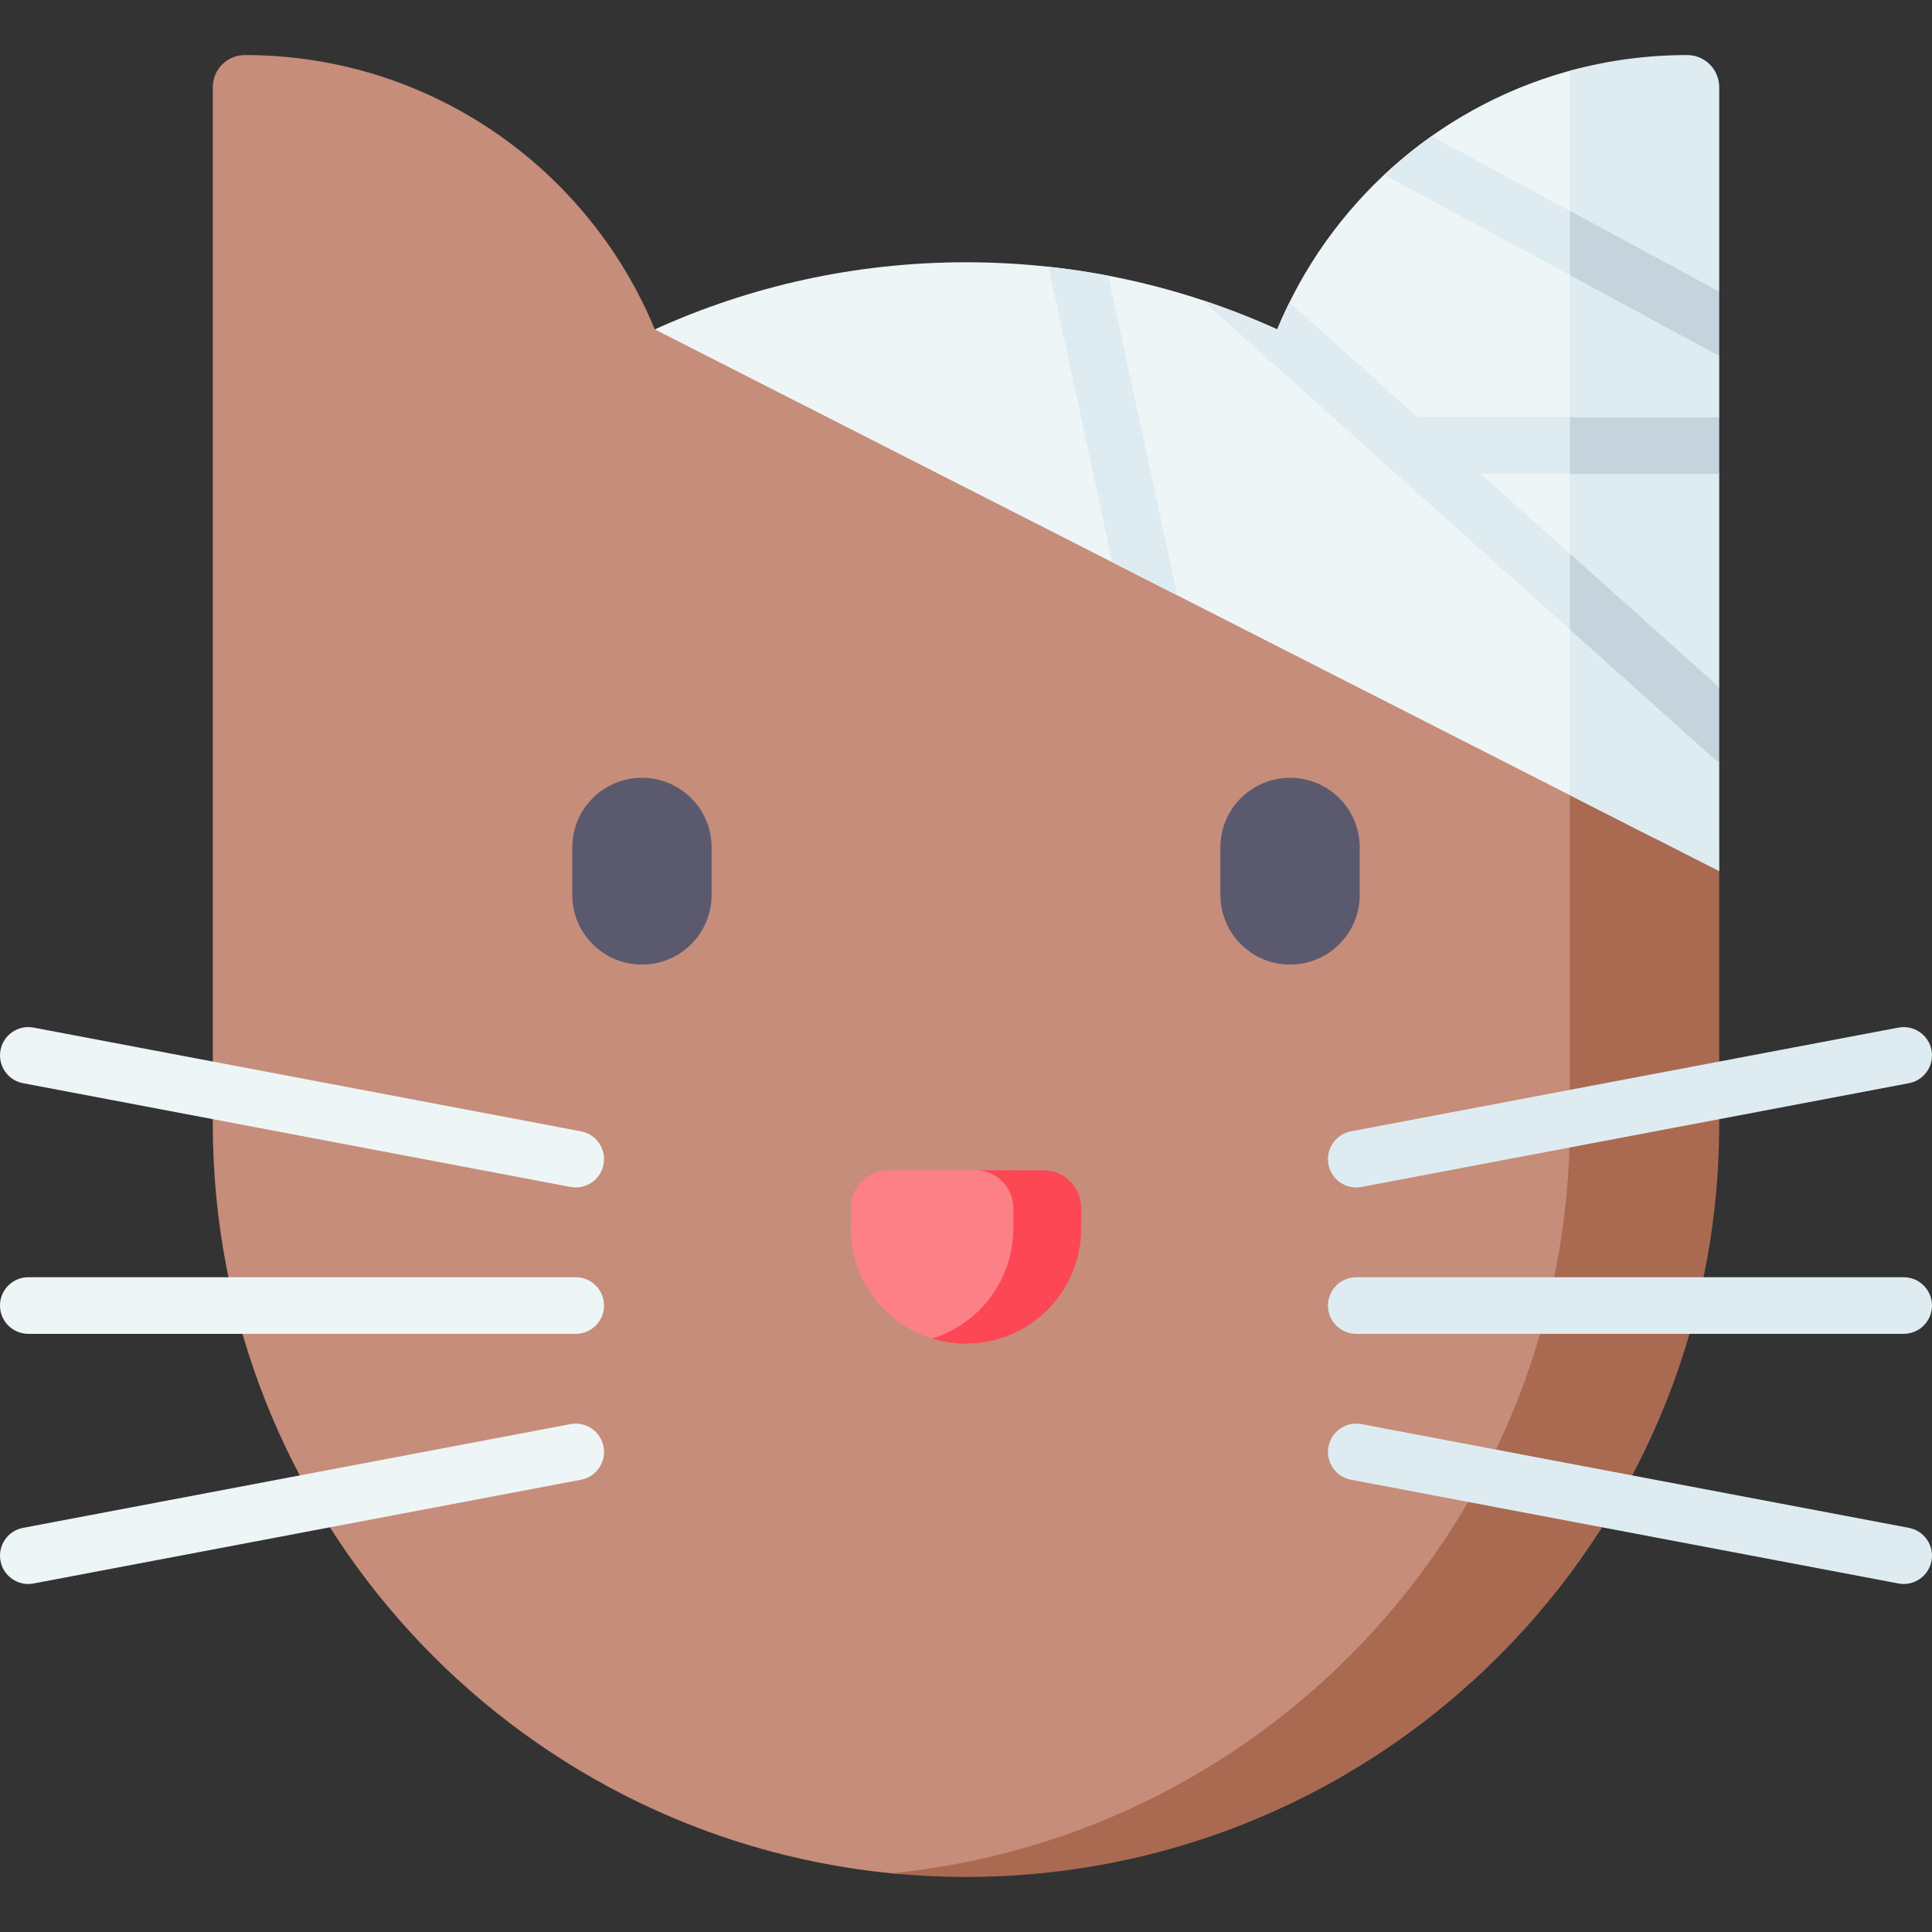 <svg id="Capa_1" enable-background="new 0 0 512.003 512.003" height="512" viewBox="0 0 512.003 512.003" width="512" xmlns="http://www.w3.org/2000/svg"><rect x="0" y="0" width="512.003" height="512.003" fill="#333333" stroke="none"/><g><path d="m285.066 101.992c-29.411 0-67.073-7.673-111.538-14.7-17.613-42.666-59.607-72.702-108.633-72.702-4.696 0-8.502 3.807-8.502 8.502v274.713c0 103.562 78.868 188.704 179.818 198.64 6.51.641 13.112-.351 19.791-.351 110.241 0 187.735-88.049 187.735-198.289l-19.156-123.31z" fill="#c68d7a"/><g><path d="m447.108 15.59c-11.133 0-21.896 1.564-32.1 4.457.652 1.203 1.022 1.581 1.022 3.045v274.713c0 103.562-78.869 188.696-179.819 198.633 6.511.641 13.111.976 19.79.976 110.241 0 199.609-89.368 199.609-199.609v-66.932l-2-207.781c0-4.696-1.806-7.502-6.502-7.502z" fill="#aa6a51"/></g><path d="m445.108 16.589h-1c-11.132 0-18.901-.451-29.105 2.442-34.734 9.849-62.914 35.282-76.528 68.261-25.139-11.421-53.063-17.786-82.474-17.786-29.411 0-57.334 6.365-82.473 17.786l265.029 134.9 14.054-197.1c-.001-4.696-2.808-8.503-7.503-8.503z" fill="#eef5f6"/><path d="m447.108 14.589c-10.76 0-21.18 1.448-31.078 4.158v191.979l39.581 20.146v-28.582l-2-12.069 2-8.069v-56.571l-2-7.5 2-7.5v-16.261l-3-10.526 3-6.525v-54.177c-.001-4.696-3.808-8.503-8.503-8.503z" fill="#deecf1"/><path d="m170.123 255.625c-10.196 0-18.462-8.266-18.462-18.462v-12.58c0-10.196 8.266-18.462 18.462-18.462 10.196 0 18.462 8.266 18.462 18.462v12.58c0 10.196-8.265 18.462-18.462 18.462z" fill="#5b596d"/><path d="m341.879 255.625c-10.196 0-18.462-8.266-18.462-18.462v-12.58c0-10.196 8.266-18.462 18.462-18.462 10.196 0 18.462 8.266 18.462 18.462v12.58c.001 10.196-8.265 18.462-18.462 18.462z" fill="#5b596d"/><g><path d="m359.418 314.687c-3.532 0-6.678-2.507-7.36-6.105-.771-4.07 1.903-7.994 5.973-8.765l145.074-27.493c4.065-.769 7.994 1.901 8.766 5.972.77 4.07-1.903 7.994-5.973 8.765l-145.074 27.493c-.472.09-.942.133-1.406.133z" fill="#deecf1"/></g><g><path d="m504.501 353.481h-145.074c-4.143 0-7.5-3.358-7.5-7.5s3.357-7.5 7.5-7.5h145.074c4.143 0 7.5 3.358 7.5 7.5 0 4.143-3.357 7.5-7.5 7.5z" fill="#deecf1"/></g><g><path d="m504.51 419.772c-.464 0-.934-.043-1.405-.133l-145.074-27.493c-4.069-.771-6.743-4.695-5.973-8.765.771-4.07 4.704-6.744 8.766-5.972l145.074 27.493c4.069.771 6.743 4.695 5.973 8.765-.682 3.598-3.829 6.105-7.361 6.105z" fill="#deecf1"/></g><g><path d="m152.584 314.687c-.463 0-.933-.043-1.405-.133l-145.074-27.493c-4.07-.771-6.744-4.695-5.972-8.765.771-4.07 4.693-6.75 8.765-5.972l145.075 27.493c4.07.771 6.744 4.695 5.972 8.765-.682 3.598-3.829 6.105-7.361 6.105z" fill="#eef5f6"/></g><g><path d="m152.576 353.481h-145.075c-4.142 0-7.5-3.358-7.5-7.5s3.358-7.5 7.5-7.5h145.075c4.142 0 7.5 3.358 7.5 7.5 0 4.143-3.358 7.5-7.5 7.5z" fill="#eef5f6"/></g><g><path d="m7.493 419.772c-3.533 0-6.679-2.507-7.36-6.105-.771-4.07 1.902-7.994 5.972-8.765l145.075-27.493c4.071-.772 7.994 1.902 8.765 5.972s-1.902 7.994-5.972 8.765l-145.075 27.493c-.472.089-.942.133-1.405.133z" fill="#eef5f6"/></g><path d="m294.778 149.009 17.243 8.776-18.302-84.718c-5.217-.998-10.507-1.793-15.86-2.376z" fill="#deecf1"/><path d="m366.83 46.33 49.2 26.595 17.519 4.249 7.594.974-25.113-22.274-36.622-19.796c-4.428 3.13-8.631 6.554-12.578 10.252z" fill="#deecf1"/><path d="m416.03 55.874v17.051l39.58 21.395v-17.051z" fill="#c5d3dd"/><path d="m416.03 110.583h-40.315l-33.988-30.446c-1.158 2.344-2.249 4.726-3.252 7.155-6.463-2.937-13.114-5.532-19.923-7.778l97.478 87.321 16.087 2.458-16.087-22.596-23.57-21.114h23.57l22.526-6.463z" fill="#deecf1"/><path d="m455.61 182.153v20.138l-39.58-35.456v-20.138z" fill="#c5d3dd"/><path d="m256.001 354.083c-3.133 0-6.155 1.528-9.001.651-12.462-3.841-21.519-15.448-21.519-29.17v-5.432c0-5.523 4.477-10 10-10h31.039c5.523 0 10 4.477 10 10v5.432c.001 16.855-3.663 28.519-20.519 28.519z" fill="#fd8087"/><path d="m276.521 310.132h-18c5.523 0 10 4.477 10 10v5.432c0 13.722-9.057 25.328-21.519 29.169 2.845.877 5.867 1.351 9 1.351 16.855 0 30.519-13.664 30.519-30.519v-5.432c0-5.524-4.478-10.001-10-10.001z" fill="#fd4755"/><path d="m416.03 110.583h39.58v15h-39.58z" fill="#c5d3dd"/></g></svg>